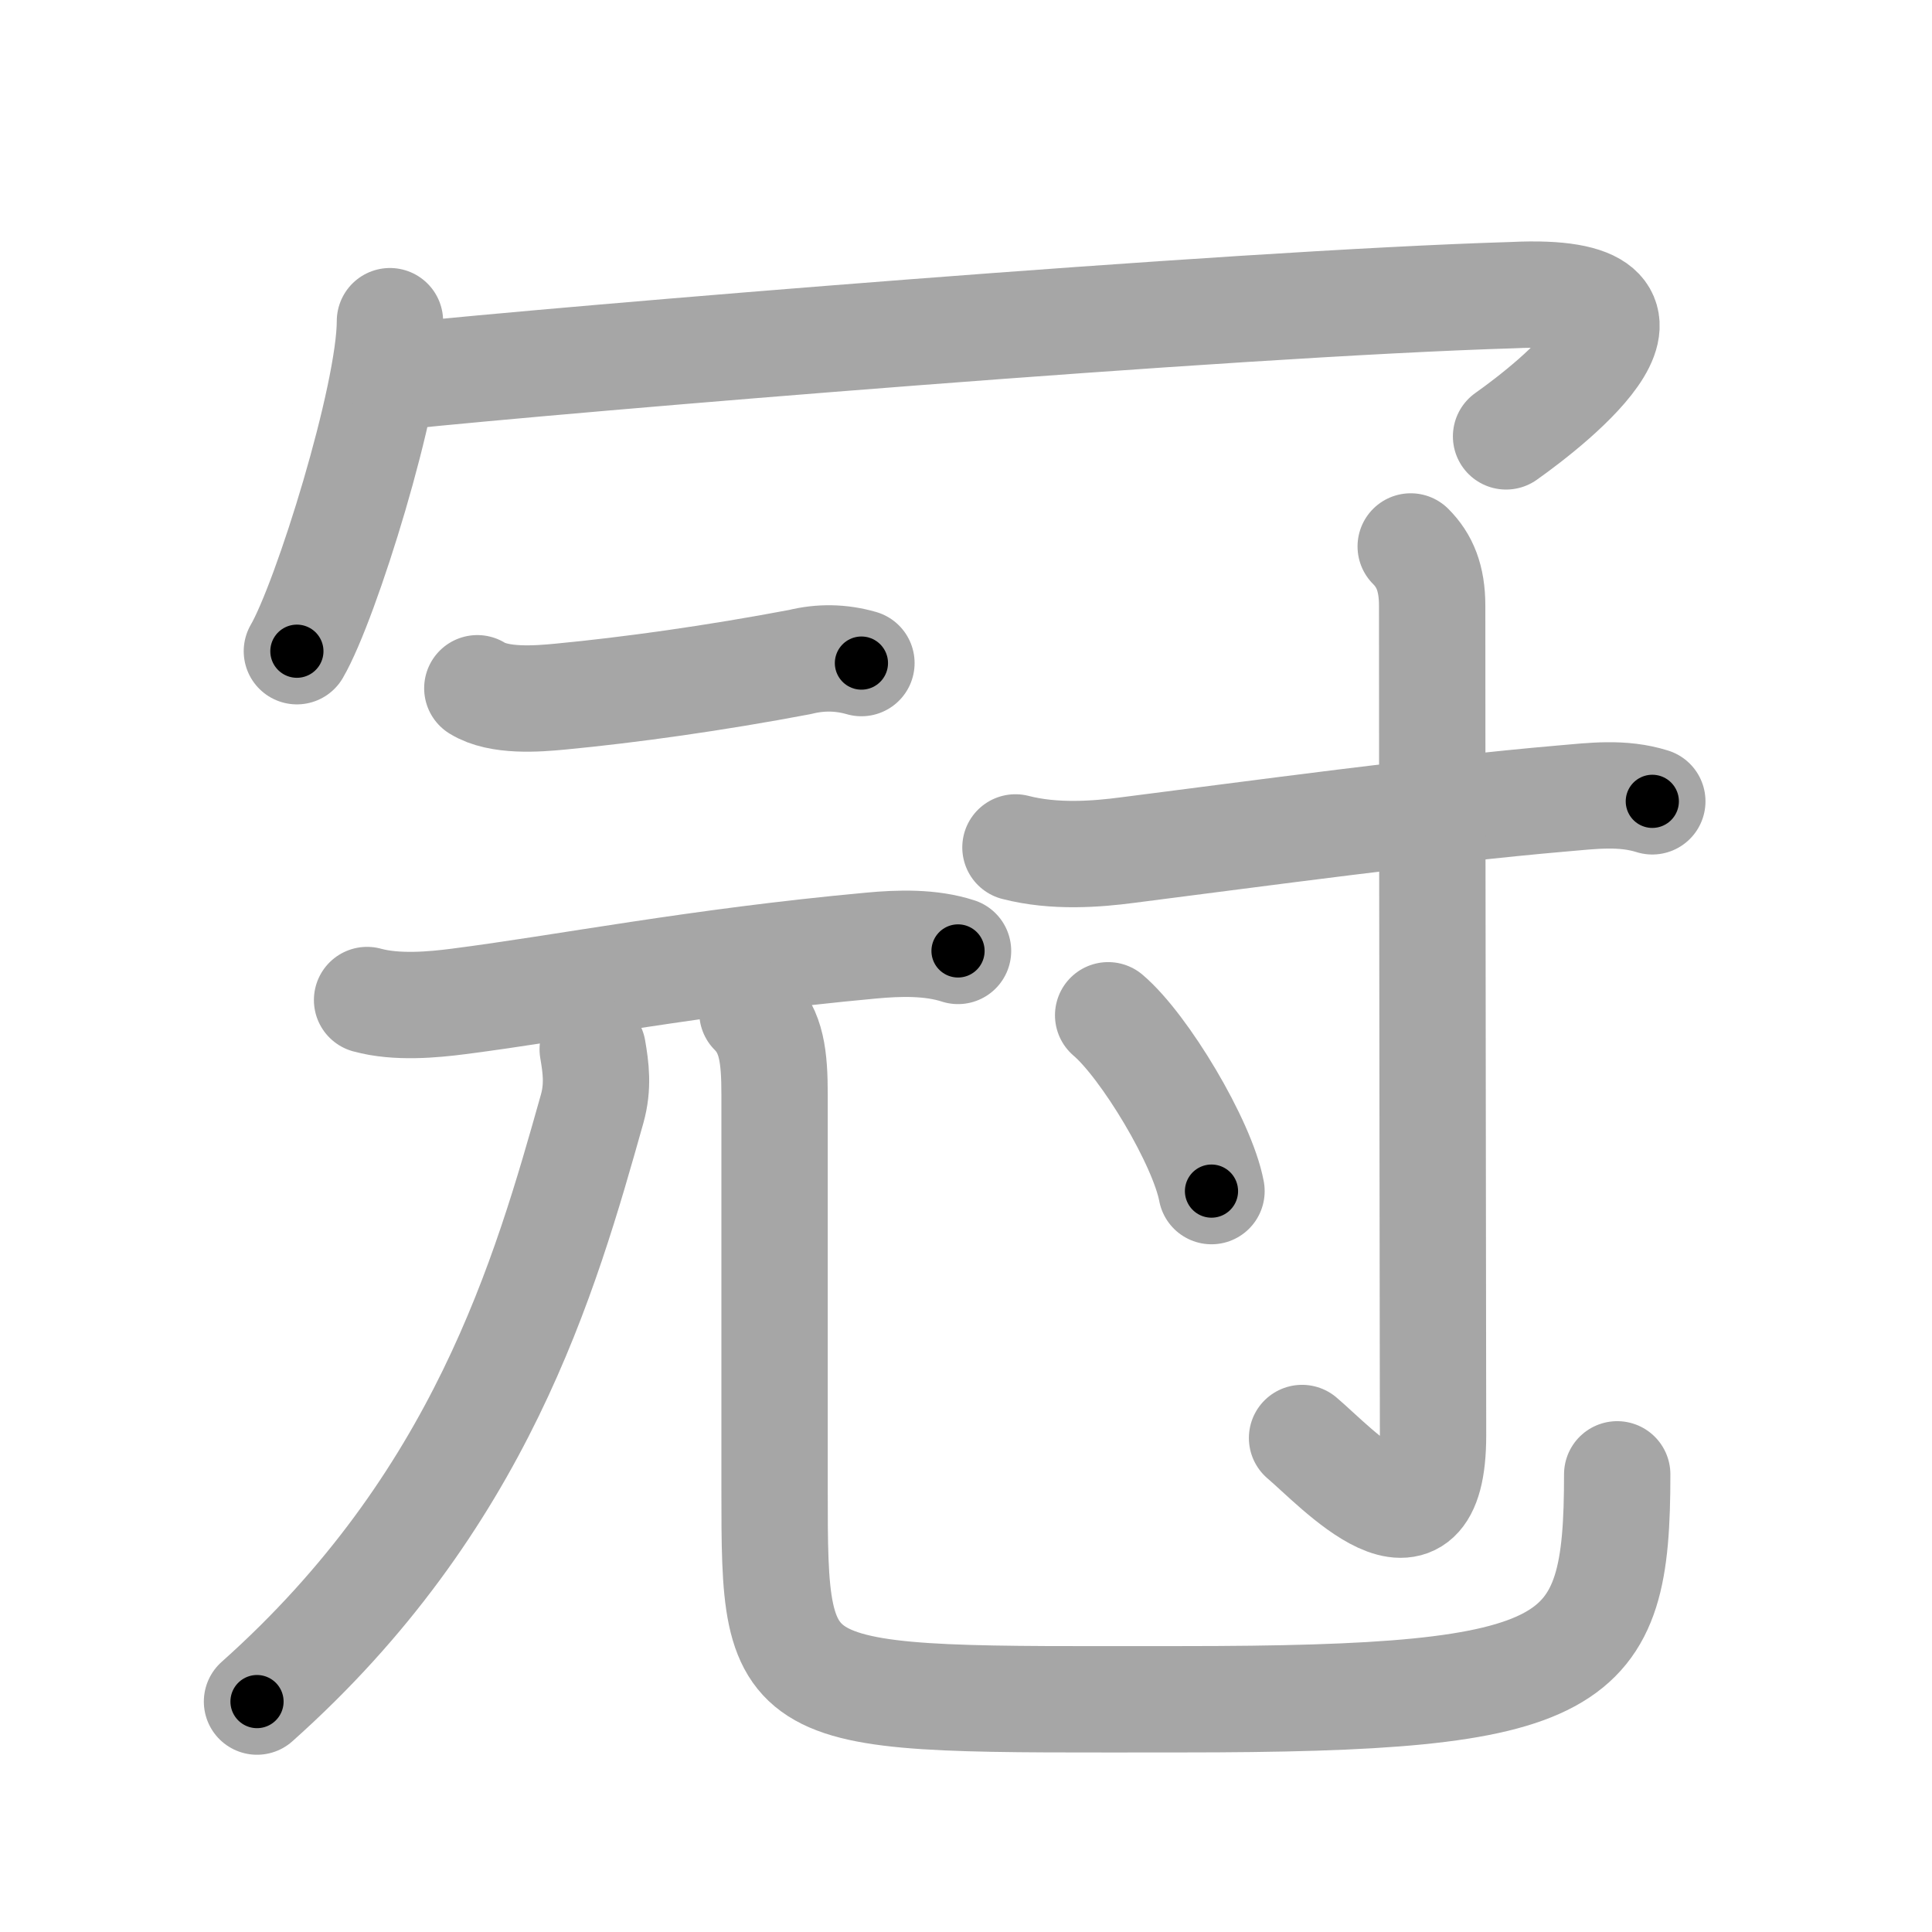<svg xmlns="http://www.w3.org/2000/svg" viewBox="0 0 109 109" id="51a0"><g fill="none" stroke="#a6a6a6" stroke-width="6" stroke-linecap="round" stroke-linejoin="round"><g><g><path d="M22,18.12c0,4.22-3.61,15.81-5.25,18.62" /><path d="M22.49,21.24c9.51-0.99,46.88-4.11,62.88-4.59c10.67-0.52,2.26,6.09-0.4,7.97" /></g><g><g p5:phon="元" xmlns:p5="http://kanjivg.tagaini.net"><g><path d="M26.93,38.83c1.23,0.76,3.36,0.6,4.7,0.47c3.89-0.37,8.7-1.04,13.5-1.95c1.17-0.29,2.32-0.27,3.47,0.06" /><path d="M20.71,56.42c1.67,0.46,3.75,0.26,5.15,0.08c6.01-0.77,13.39-2.24,23.27-3.15c1.6-0.15,3.38-0.2,4.92,0.3" /></g><g><g><g><path d="M33.44,59.2c0.18,1.05,0.32,2.09-0.03,3.35C30.75,72,27.12,84.75,14.5,96" /></g><path d="M42.45,57.12c1.09,1.09,1.25,2.5,1.25,4.66c0,6.81,0,14.22,0,22.22c0,12.38,0.04,11.87,22.91,11.87c22.63,0,24.63-1.74,24.63-12.69" /></g></g></g><g><path d="M57.29,47.81c2.21,0.57,4.58,0.38,6.33,0.15c7.15-0.91,17.19-2.28,24.51-2.91c1.73-0.15,3.4-0.37,5.09,0.16" /><path d="M79.59,30.83c0.79,0.79,1.21,1.79,1.21,3.34c0,13.29,0.05,43.57,0.05,46.8c0,7.84-5.48,1.77-7.39,0.16" /><path d="M62.52,57.28c2.06,1.75,5.32,7.19,5.83,9.92" /></g></g></g></g><g fill="none" stroke="#000" stroke-width="3" stroke-linecap="round" stroke-linejoin="round"><path d="M22,18.12c0,4.22-3.61,15.81-5.25,18.62" stroke-dasharray="19.441" stroke-dashoffset="19.441"><animate attributeName="stroke-dashoffset" values="19.441;19.441;0" dur="0.194s" fill="freeze" begin="0s;51a0.click" /></path><path d="M22.49,21.24c9.51-0.99,46.88-4.11,62.88-4.59c10.67-0.52,2.26,6.09-0.4,7.97" stroke-dasharray="77.748" stroke-dashoffset="77.748"><animate attributeName="stroke-dashoffset" values="77.748" fill="freeze" begin="51a0.click" /><animate attributeName="stroke-dashoffset" values="77.748;77.748;0" keyTimes="0;0.249;1" dur="0.779s" fill="freeze" begin="0s;51a0.click" /></path><path d="M26.93,38.83c1.23,0.76,3.36,0.6,4.7,0.47c3.89-0.37,8.7-1.04,13.5-1.95c1.17-0.29,2.32-0.27,3.47,0.06" stroke-dasharray="21.955" stroke-dashoffset="21.955"><animate attributeName="stroke-dashoffset" values="21.955" fill="freeze" begin="51a0.click" /><animate attributeName="stroke-dashoffset" values="21.955;21.955;0" keyTimes="0;0.78;1" dur="0.999s" fill="freeze" begin="0s;51a0.click" /></path><path d="M20.71,56.42c1.67,0.46,3.75,0.26,5.15,0.08c6.01-0.77,13.39-2.24,23.27-3.15c1.6-0.15,3.38-0.2,4.92,0.3" stroke-dasharray="33.633" stroke-dashoffset="33.633"><animate attributeName="stroke-dashoffset" values="33.633" fill="freeze" begin="51a0.click" /><animate attributeName="stroke-dashoffset" values="33.633;33.633;0" keyTimes="0;0.748;1" dur="1.335s" fill="freeze" begin="0s;51a0.click" /></path><path d="M33.44,59.2c0.18,1.05,0.32,2.09-0.03,3.35C30.75,72,27.12,84.75,14.5,96" stroke-dasharray="42.423" stroke-dashoffset="42.423"><animate attributeName="stroke-dashoffset" values="42.423" fill="freeze" begin="51a0.click" /><animate attributeName="stroke-dashoffset" values="42.423;42.423;0" keyTimes="0;0.759;1" dur="1.759s" fill="freeze" begin="0s;51a0.click" /></path><path d="M42.45,57.12c1.09,1.09,1.25,2.5,1.25,4.66c0,6.81,0,14.22,0,22.22c0,12.38,0.04,11.87,22.91,11.87c22.63,0,24.63-1.74,24.63-12.69" stroke-dasharray="91.8" stroke-dashoffset="91.8"><animate attributeName="stroke-dashoffset" values="91.8" fill="freeze" begin="51a0.click" /><animate attributeName="stroke-dashoffset" values="91.8;91.8;0" keyTimes="0;0.718;1" dur="2.449s" fill="freeze" begin="0s;51a0.click" /></path><path d="M57.29,47.81c2.21,0.57,4.58,0.38,6.33,0.15c7.15-0.91,17.19-2.28,24.51-2.91c1.73-0.15,3.4-0.37,5.09,0.16" stroke-dasharray="36.185" stroke-dashoffset="36.185"><animate attributeName="stroke-dashoffset" values="36.185" fill="freeze" begin="51a0.click" /><animate attributeName="stroke-dashoffset" values="36.185;36.185;0" keyTimes="0;0.871;1" dur="2.811s" fill="freeze" begin="0s;51a0.click" /></path><path d="M79.59,30.83c0.79,0.79,1.21,1.79,1.21,3.34c0,13.29,0.05,43.57,0.05,46.8c0,7.84-5.48,1.77-7.39,0.16" stroke-dasharray="62.071" stroke-dashoffset="62.071"><animate attributeName="stroke-dashoffset" values="62.071" fill="freeze" begin="51a0.click" /><animate attributeName="stroke-dashoffset" values="62.071;62.071;0" keyTimes="0;0.858;1" dur="3.278s" fill="freeze" begin="0s;51a0.click" /></path><path d="M62.52,57.28c2.06,1.75,5.32,7.19,5.83,9.92" stroke-dasharray="11.634" stroke-dashoffset="11.634"><animate attributeName="stroke-dashoffset" values="11.634" fill="freeze" begin="51a0.click" /><animate attributeName="stroke-dashoffset" values="11.634;11.634;0" keyTimes="0;0.934;1" dur="3.511s" fill="freeze" begin="0s;51a0.click" /></path></g></svg>